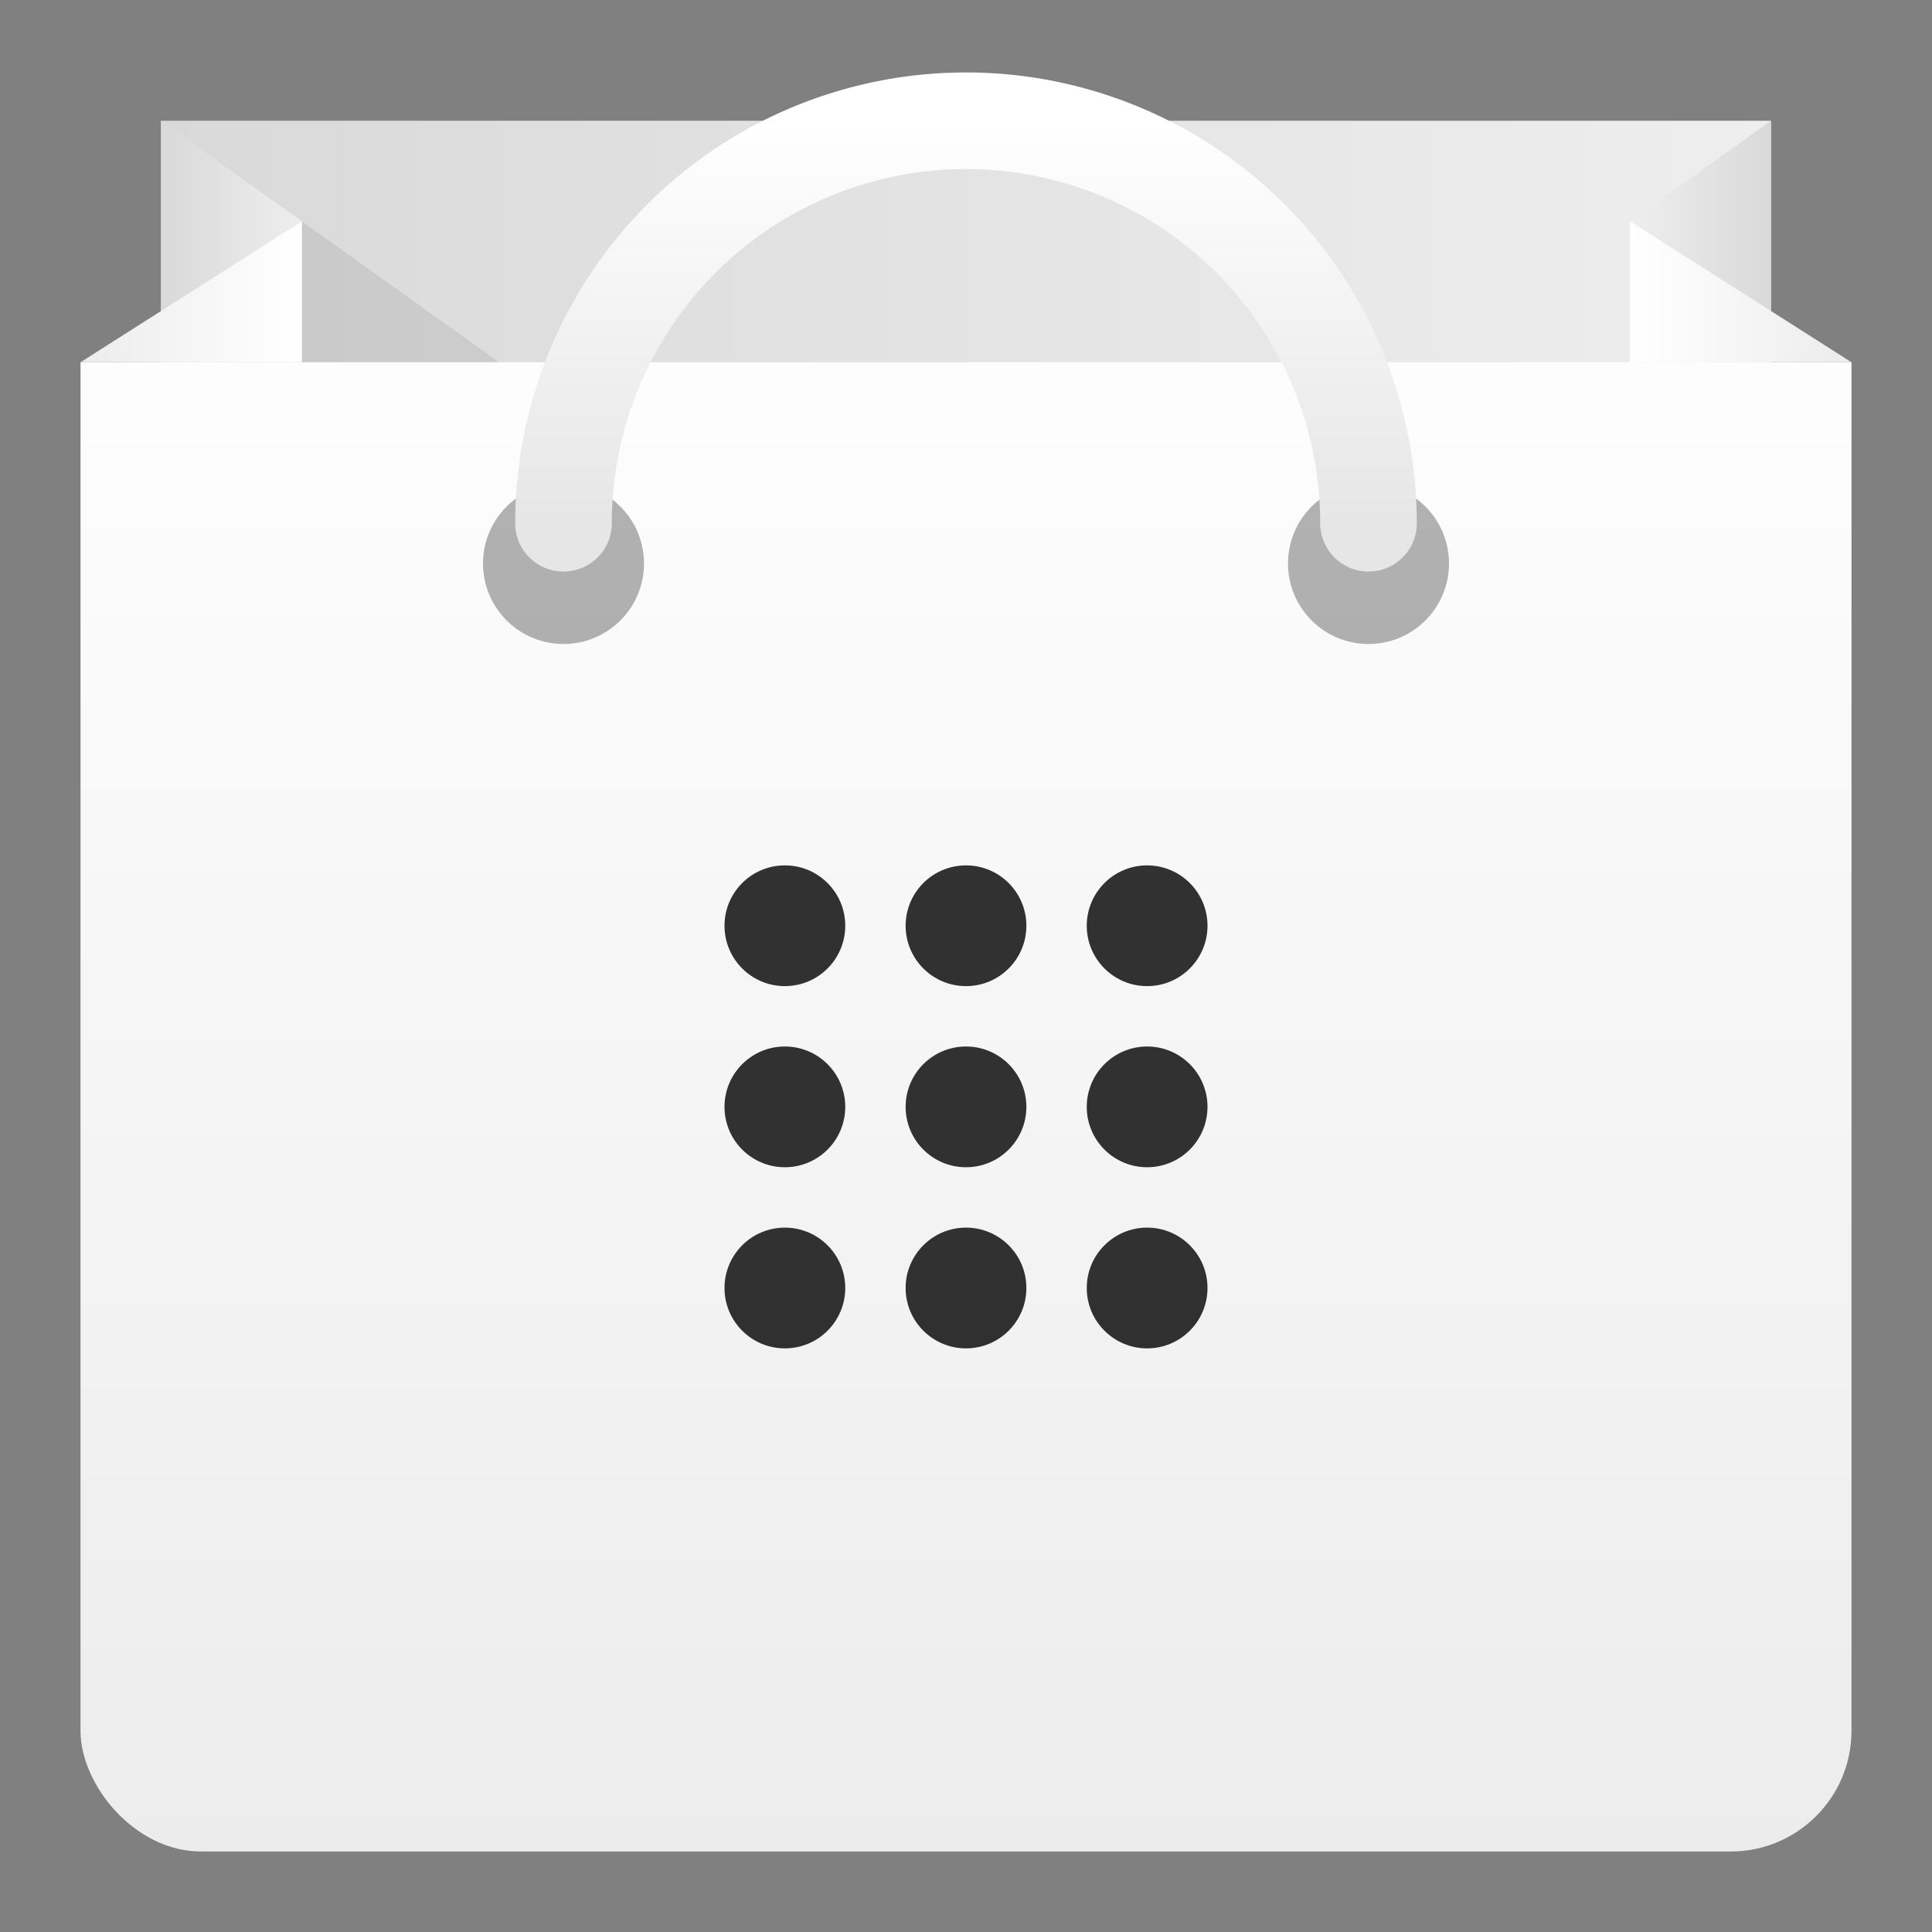 <svg height="48" width="48" xmlns="http://www.w3.org/2000/svg" xmlns:xlink="http://www.w3.org/1999/xlink"><rect width="100%" height="100%" fill="#808080" stroke="none"/><linearGradient id="a" x1="0" x2="0" y1="1" y2="0"><stop offset="0" stop-color="#ececec"/><stop offset="1" stop-color="#fff"/></linearGradient><linearGradient id="b" x1="0" x2="1" y1="0" y2="0"><stop offset="0" stop-color="#d9d9d9"/><stop offset="1" stop-color="#eee"/></linearGradient><linearGradient id="c" x1="0" x2="1" xlink:href="#a" y1="0" y2="0"/><linearGradient id="d" x1="1" x2="0" xlink:href="#a" y1="0" y2="0"/><linearGradient id="e" x1="1" x2="0" xlink:href="#b" y1="0" y2="0"/><linearGradient id="f" x1="0" x2="1" xlink:href="#b" y1="0" y2="0"/><linearGradient id="g" x1="0" x2="0" y1="1" y2="0"><stop offset="0" stop-color="#e6e6e6"/><stop offset="1" stop-color="#fff"/></linearGradient><clipPath id="h"><path d="m2 9h44v37h-44z"/></clipPath><symbol id="i"><circle cx="24" cy="27.5" r="1.5"/></symbol><path d="m4 3h40v10h-40z" fill="url(#b)"/><path d="m4 3v27l3.5-24.5z" fill="url(#f)"/><path d="m44 3v5l-3.5-2.5z" fill="url(#e)"/><path d="m7.5 5.5 7.7 5.5h-11.2z" opacity=".08"/><rect clip-path="url(#h)" fill="url(#a)" height="40" rx="3" width="44" x="2" y="6"/><path d="m46 9h-5.5v-3.5z" fill="url(#d)"/><path d="m7.5 5.5-5.5 3.5h5.5z" fill="url(#c)"/><circle cx="14" cy="14" opacity=".3" r="2"/><circle cx="34" cy="14" opacity=".3" r="2"/><path d="m34 13a10 10 0 1 0 -20 0" fill="none" stroke="url(#g)" stroke-linecap="round" stroke-width="2.4"/><g opacity=".8"><use xlink:href="#i"/><use x="-4.5" xlink:href="#i"/><use x="4.5" xlink:href="#i"/><use x="-4.5" xlink:href="#i" y="4.5"/><use x="4.5" xlink:href="#i" y="4.5"/><use xlink:href="#i" y="4.5"/><use x="-4.5" xlink:href="#i" y="-4.5"/><use x="4.5" xlink:href="#i" y="-4.5"/><use xlink:href="#i" y="-4.5"/></g></svg>